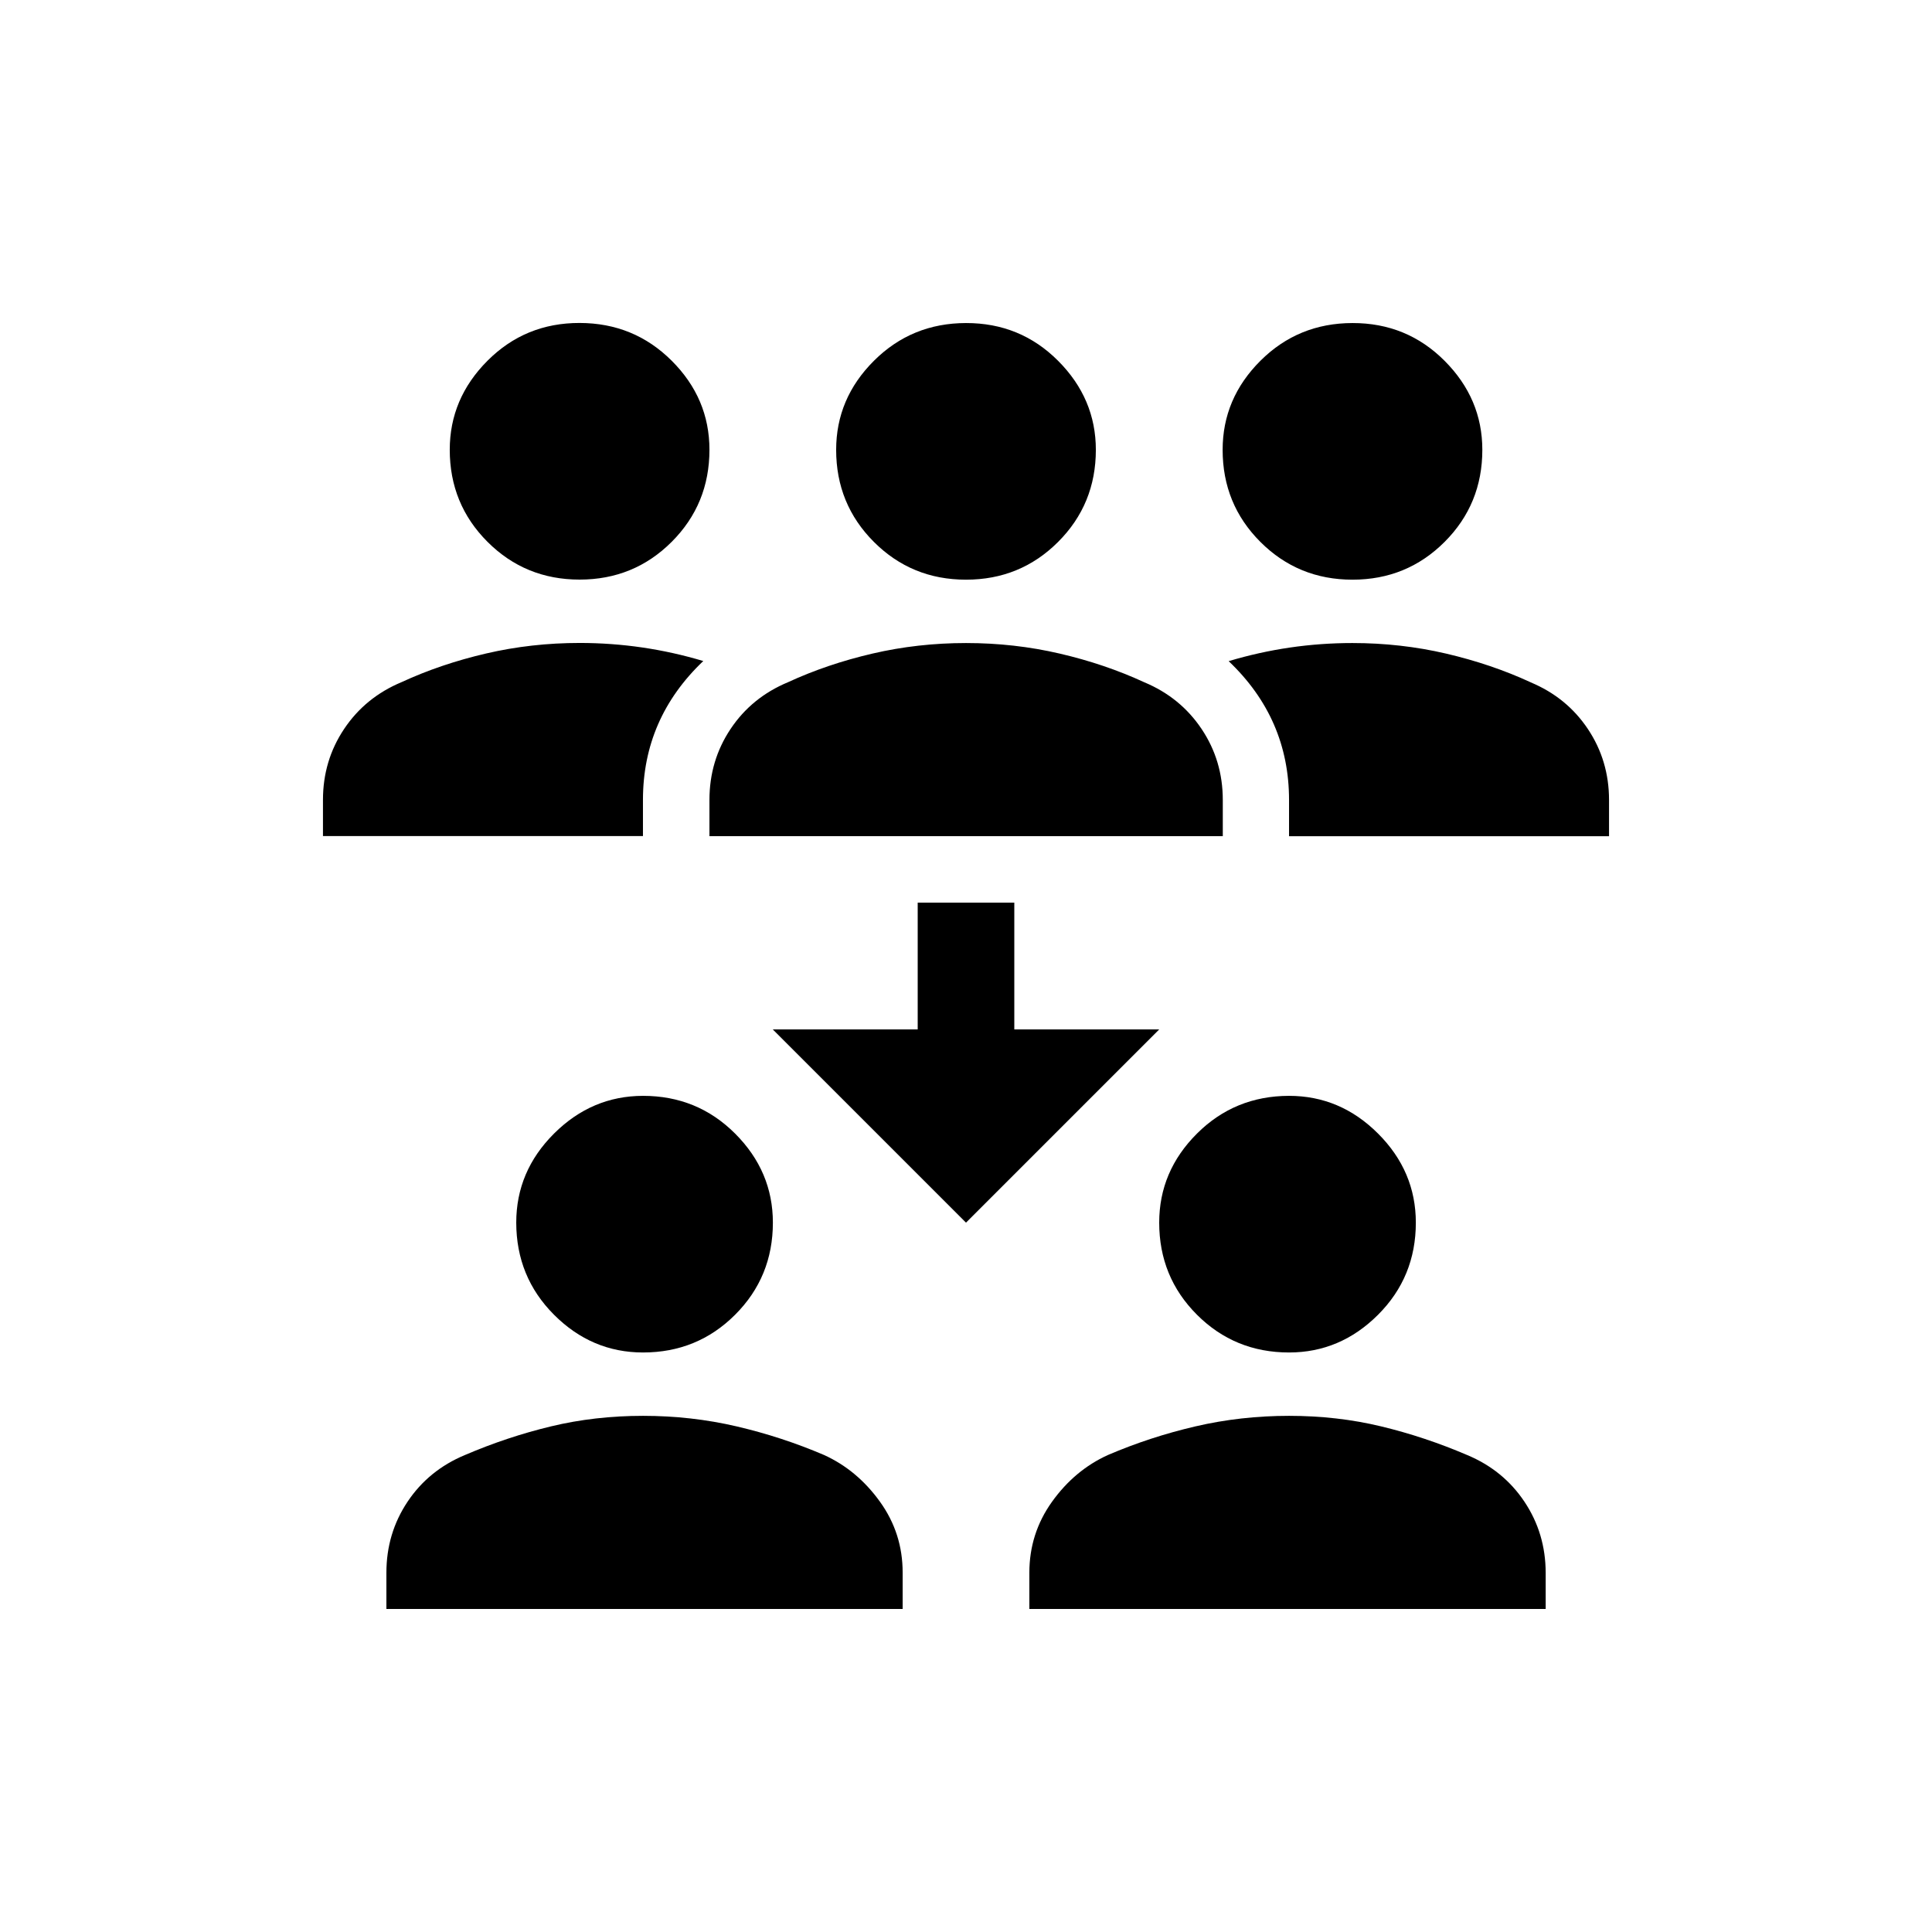 <!-- Generated by IcoMoon.io -->
<svg version="1.1" xmlns="http://www.w3.org/2000/svg" width="24" height="24" viewBox="0 0 24 24">
<title>reduce_capacity</title>
<path d="M15.188 5.588q0-0.638 0.469-1.106t1.144-0.469 1.144 0.469 0.469 1.106q0 0.675-0.469 1.144t-1.144 0.469-1.144-0.469-0.469-1.144zM19.013 8.475q-0.488-0.225-1.050-0.356t-1.163-0.131q-0.787 0-1.537 0.225 0.75 0.713 0.75 1.725v0.45h3.975v-0.45q0-0.488-0.262-0.881t-0.712-0.581zM7.2 7.2q0.675 0 1.144-0.469t0.469-1.144q0-0.638-0.469-1.106t-1.144-0.469-1.144 0.469-0.469 1.106q0 0.675 0.469 1.144t1.144 0.469zM8.738 8.212q-0.75-0.225-1.537-0.225-0.6 0-1.163 0.131t-1.050 0.356q-0.45 0.188-0.713 0.581t-0.263 0.881v0.45h3.975v-0.45q0-1.012 0.75-1.725zM10.387 5.588q0-0.638 0.469-1.106t1.144-0.469 1.144 0.469 0.469 1.106q0 0.675-0.469 1.144t-1.144 0.469-1.144-0.469-0.469-1.144zM15.188 10.387h-6.375v-0.45q0-0.488 0.262-0.881t0.713-0.581q0.487-0.225 1.050-0.356t1.163-0.131 1.163 0.131 1.050 0.356q0.45 0.188 0.713 0.581t0.263 0.881v0.45zM14.4 15.188q0-0.638 0.469-1.106t1.144-0.469q0.637 0 1.106 0.469t0.469 1.106q0 0.675-0.469 1.144t-1.106 0.469q-0.675 0-1.144-0.469t-0.469-1.144zM19.2 19.987h-6.413v-0.45q0-0.488 0.281-0.881t0.694-0.581q0.525-0.225 1.088-0.356t1.163-0.131 1.144 0.131 1.069 0.356q0.45 0.188 0.712 0.581t0.263 0.881v0.45zM6.413 15.188q0-0.638 0.469-1.106t1.106-0.469q0.675 0 1.144 0.469t0.469 1.106q0 0.675-0.469 1.144t-1.144 0.469q-0.638 0-1.106-0.469t-0.469-1.144zM11.212 19.987h-6.412v-0.45q0-0.488 0.262-0.881t0.713-0.581q0.525-0.225 1.069-0.356t1.144-0.131 1.162 0.131 1.088 0.356q0.412 0.188 0.694 0.581t0.281 0.881v0.45zM12.6 12.788v-1.575h-1.2v1.575h-1.8l2.4 2.4 2.4-2.4h-1.8z"></path>
</svg>
